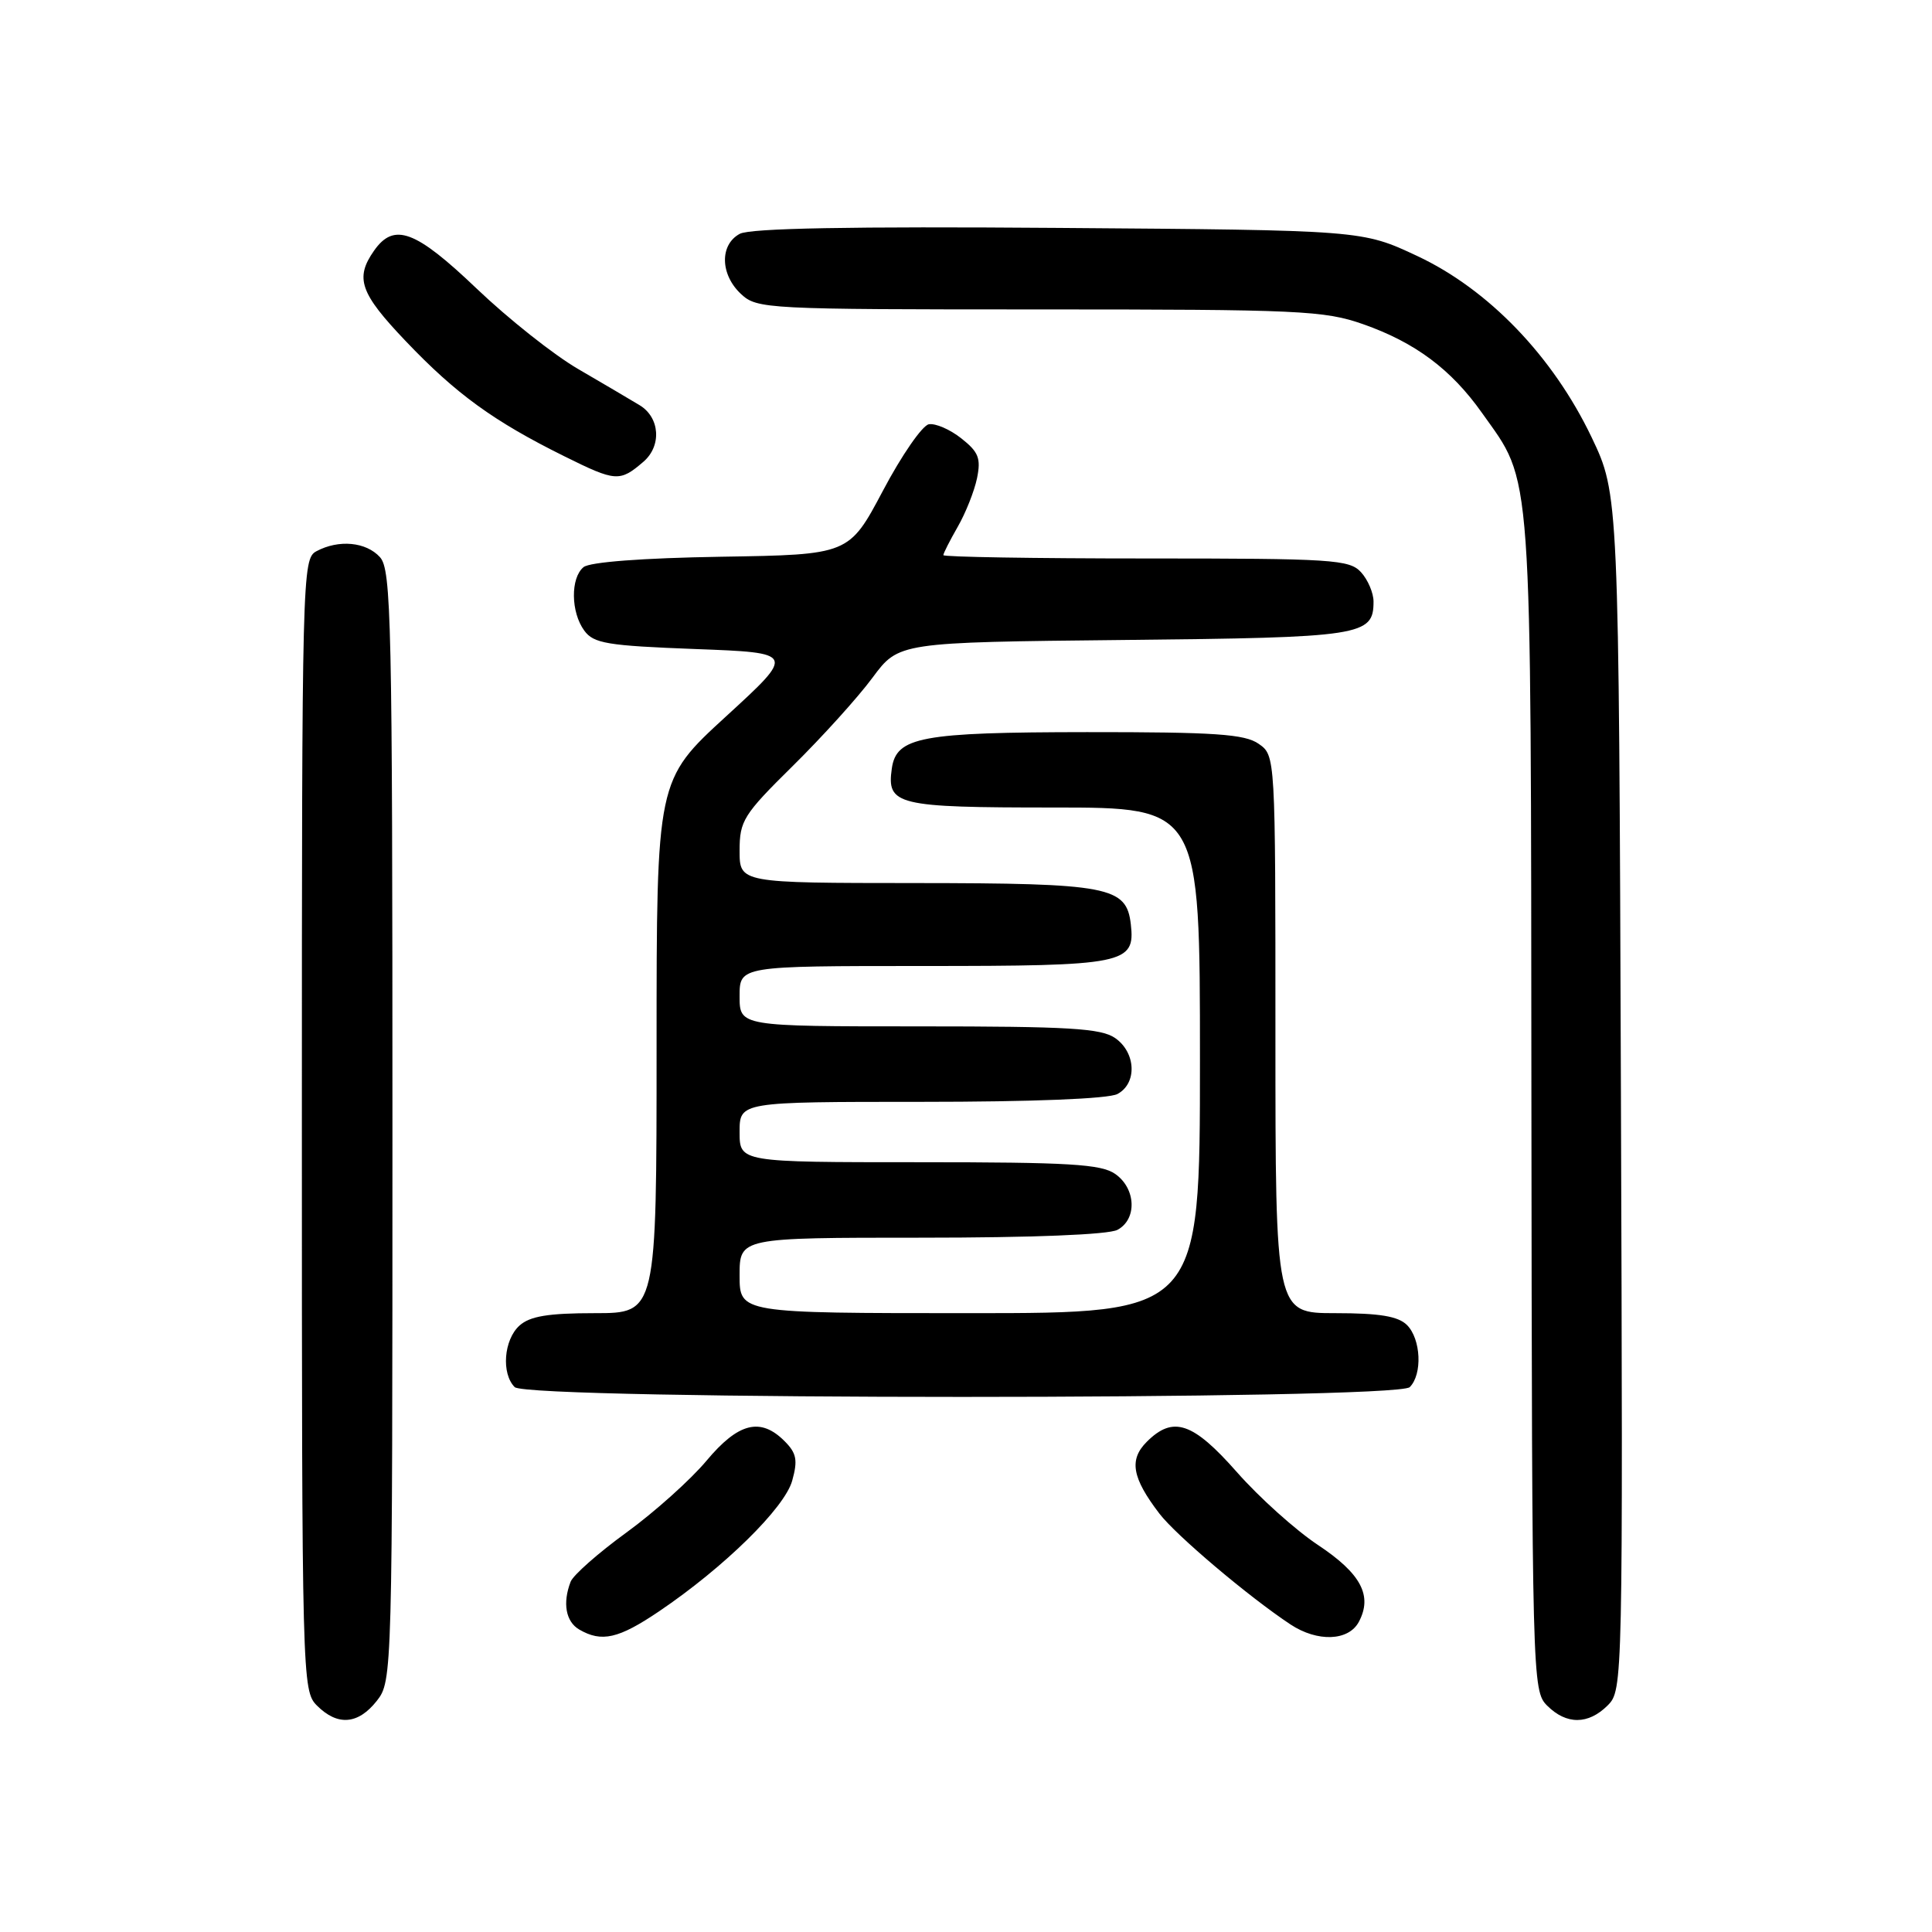<?xml version="1.0" encoding="UTF-8" standalone="no"?>
<!DOCTYPE svg PUBLIC "-//W3C//DTD SVG 1.1//EN" "http://www.w3.org/Graphics/SVG/1.1/DTD/svg11.dtd" >
<svg xmlns="http://www.w3.org/2000/svg" xmlns:xlink="http://www.w3.org/1999/xlink" version="1.1" viewBox="0 0 256 256">
 <g >
 <path fill="currentColor"
d=" M 49.93 225.37 C 51.98 222.75 52.00 222.07 52.00 149.19 C 52.00 82.17 51.85 75.50 50.35 73.83 C 48.51 71.80 44.89 71.46 41.93 73.04 C 40.05 74.04 40.00 75.94 40.00 149.04 C 40.00 222.67 40.04 224.04 42.00 226.00 C 44.73 228.73 47.45 228.51 49.93 225.37 Z  M 213.03 225.97 C 215.04 223.96 215.05 223.17 214.78 144.72 C 214.50 65.50 214.50 65.50 210.89 57.93 C 205.76 47.21 197.24 38.35 187.79 33.92 C 180.50 30.50 180.50 30.50 140.28 30.20 C 112.68 29.99 99.43 30.24 98.03 30.98 C 95.34 32.42 95.42 36.38 98.19 38.96 C 100.31 40.94 101.52 41.00 137.71 41.00 C 172.24 41.00 175.47 41.15 180.63 42.96 C 187.52 45.38 192.30 48.95 196.37 54.71 C 203.12 64.24 202.84 60.29 202.92 146.25 C 203.00 222.61 203.04 224.04 205.00 226.00 C 207.56 228.56 210.46 228.54 213.03 225.97 Z  M 87.33 213.51 C 95.93 207.70 103.97 199.81 104.97 196.20 C 105.73 193.47 105.55 192.55 103.95 190.95 C 100.77 187.77 97.83 188.51 93.61 193.56 C 91.51 196.07 86.74 200.35 83.00 203.07 C 79.27 205.78 75.94 208.72 75.61 209.59 C 74.52 212.42 74.97 214.88 76.75 215.92 C 79.72 217.65 81.96 217.14 87.33 213.51 Z  M 180.05 214.91 C 181.90 211.44 180.35 208.51 174.64 204.72 C 171.67 202.75 166.84 198.41 163.90 195.07 C 158.06 188.44 155.44 187.56 151.95 191.05 C 149.58 193.42 150.00 195.81 153.61 200.54 C 155.79 203.41 165.48 211.60 171.00 215.25 C 174.58 217.61 178.69 217.45 180.05 214.91 Z  M 186.80 183.80 C 188.50 182.10 188.29 177.43 186.43 175.57 C 185.26 174.41 182.80 174.00 176.93 174.00 C 169.00 174.00 169.00 174.00 169.00 137.06 C 169.00 100.11 169.00 100.11 166.78 98.56 C 164.94 97.27 161.00 97.00 144.03 97.01 C 122.03 97.03 118.77 97.64 118.17 101.83 C 117.48 106.68 118.79 107.00 139.62 107.00 C 159.00 107.00 159.00 107.00 159.00 140.50 C 159.00 174.00 159.00 174.00 128.50 174.00 C 98.00 174.00 98.00 174.00 98.00 169.00 C 98.00 164.00 98.00 164.00 122.07 164.00 C 136.74 164.00 146.89 163.60 148.07 162.96 C 150.69 161.56 150.53 157.49 147.78 155.56 C 145.92 154.25 141.68 154.00 121.78 154.00 C 98.00 154.00 98.00 154.00 98.00 150.00 C 98.00 146.00 98.00 146.00 122.07 146.00 C 136.74 146.00 146.89 145.60 148.07 144.96 C 150.69 143.56 150.53 139.49 147.78 137.56 C 145.92 136.25 141.68 136.00 121.78 136.00 C 98.00 136.00 98.00 136.00 98.00 132.00 C 98.00 128.00 98.00 128.00 122.31 128.00 C 149.08 128.00 150.44 127.73 149.84 122.47 C 149.26 117.47 146.98 117.03 121.25 117.01 C 98.00 117.00 98.00 117.00 98.00 112.72 C 98.00 108.75 98.50 107.95 105.07 101.47 C 108.95 97.64 113.70 92.39 115.61 89.80 C 119.09 85.11 119.09 85.11 148.89 84.80 C 180.49 84.48 182.00 84.25 182.00 79.71 C 182.00 78.58 181.26 76.83 180.35 75.83 C 178.82 74.14 176.58 74.00 151.85 74.00 C 137.08 74.00 125.00 73.80 125.00 73.56 C 125.00 73.31 125.86 71.63 126.90 69.81 C 127.95 67.99 129.10 65.09 129.46 63.37 C 130.00 60.73 129.67 59.89 127.37 58.08 C 125.87 56.89 123.93 56.06 123.07 56.22 C 122.21 56.38 119.47 60.33 117.00 65.01 C 112.50 73.50 112.50 73.50 95.57 73.77 C 85.16 73.94 78.14 74.47 77.32 75.15 C 75.58 76.59 75.63 81.12 77.42 83.56 C 78.66 85.26 80.46 85.56 92.12 86.00 C 105.40 86.50 105.40 86.50 96.20 94.93 C 87.00 103.36 87.00 103.36 87.00 138.68 C 87.00 174.00 87.00 174.00 78.83 174.00 C 72.63 174.00 70.22 174.40 68.83 175.65 C 66.75 177.53 66.41 182.01 68.20 183.80 C 69.93 185.53 185.07 185.53 186.80 183.80 Z  M 85.25 61.19 C 87.70 59.09 87.45 55.32 84.75 53.69 C 83.51 52.94 79.86 50.79 76.63 48.91 C 73.40 47.04 67.35 42.24 63.17 38.25 C 55.03 30.48 52.21 29.44 49.56 33.22 C 47.01 36.86 47.70 38.84 53.75 45.19 C 60.42 52.20 65.41 55.82 74.78 60.46 C 81.59 63.84 82.12 63.88 85.25 61.19 Z "/>
</g>
</svg>